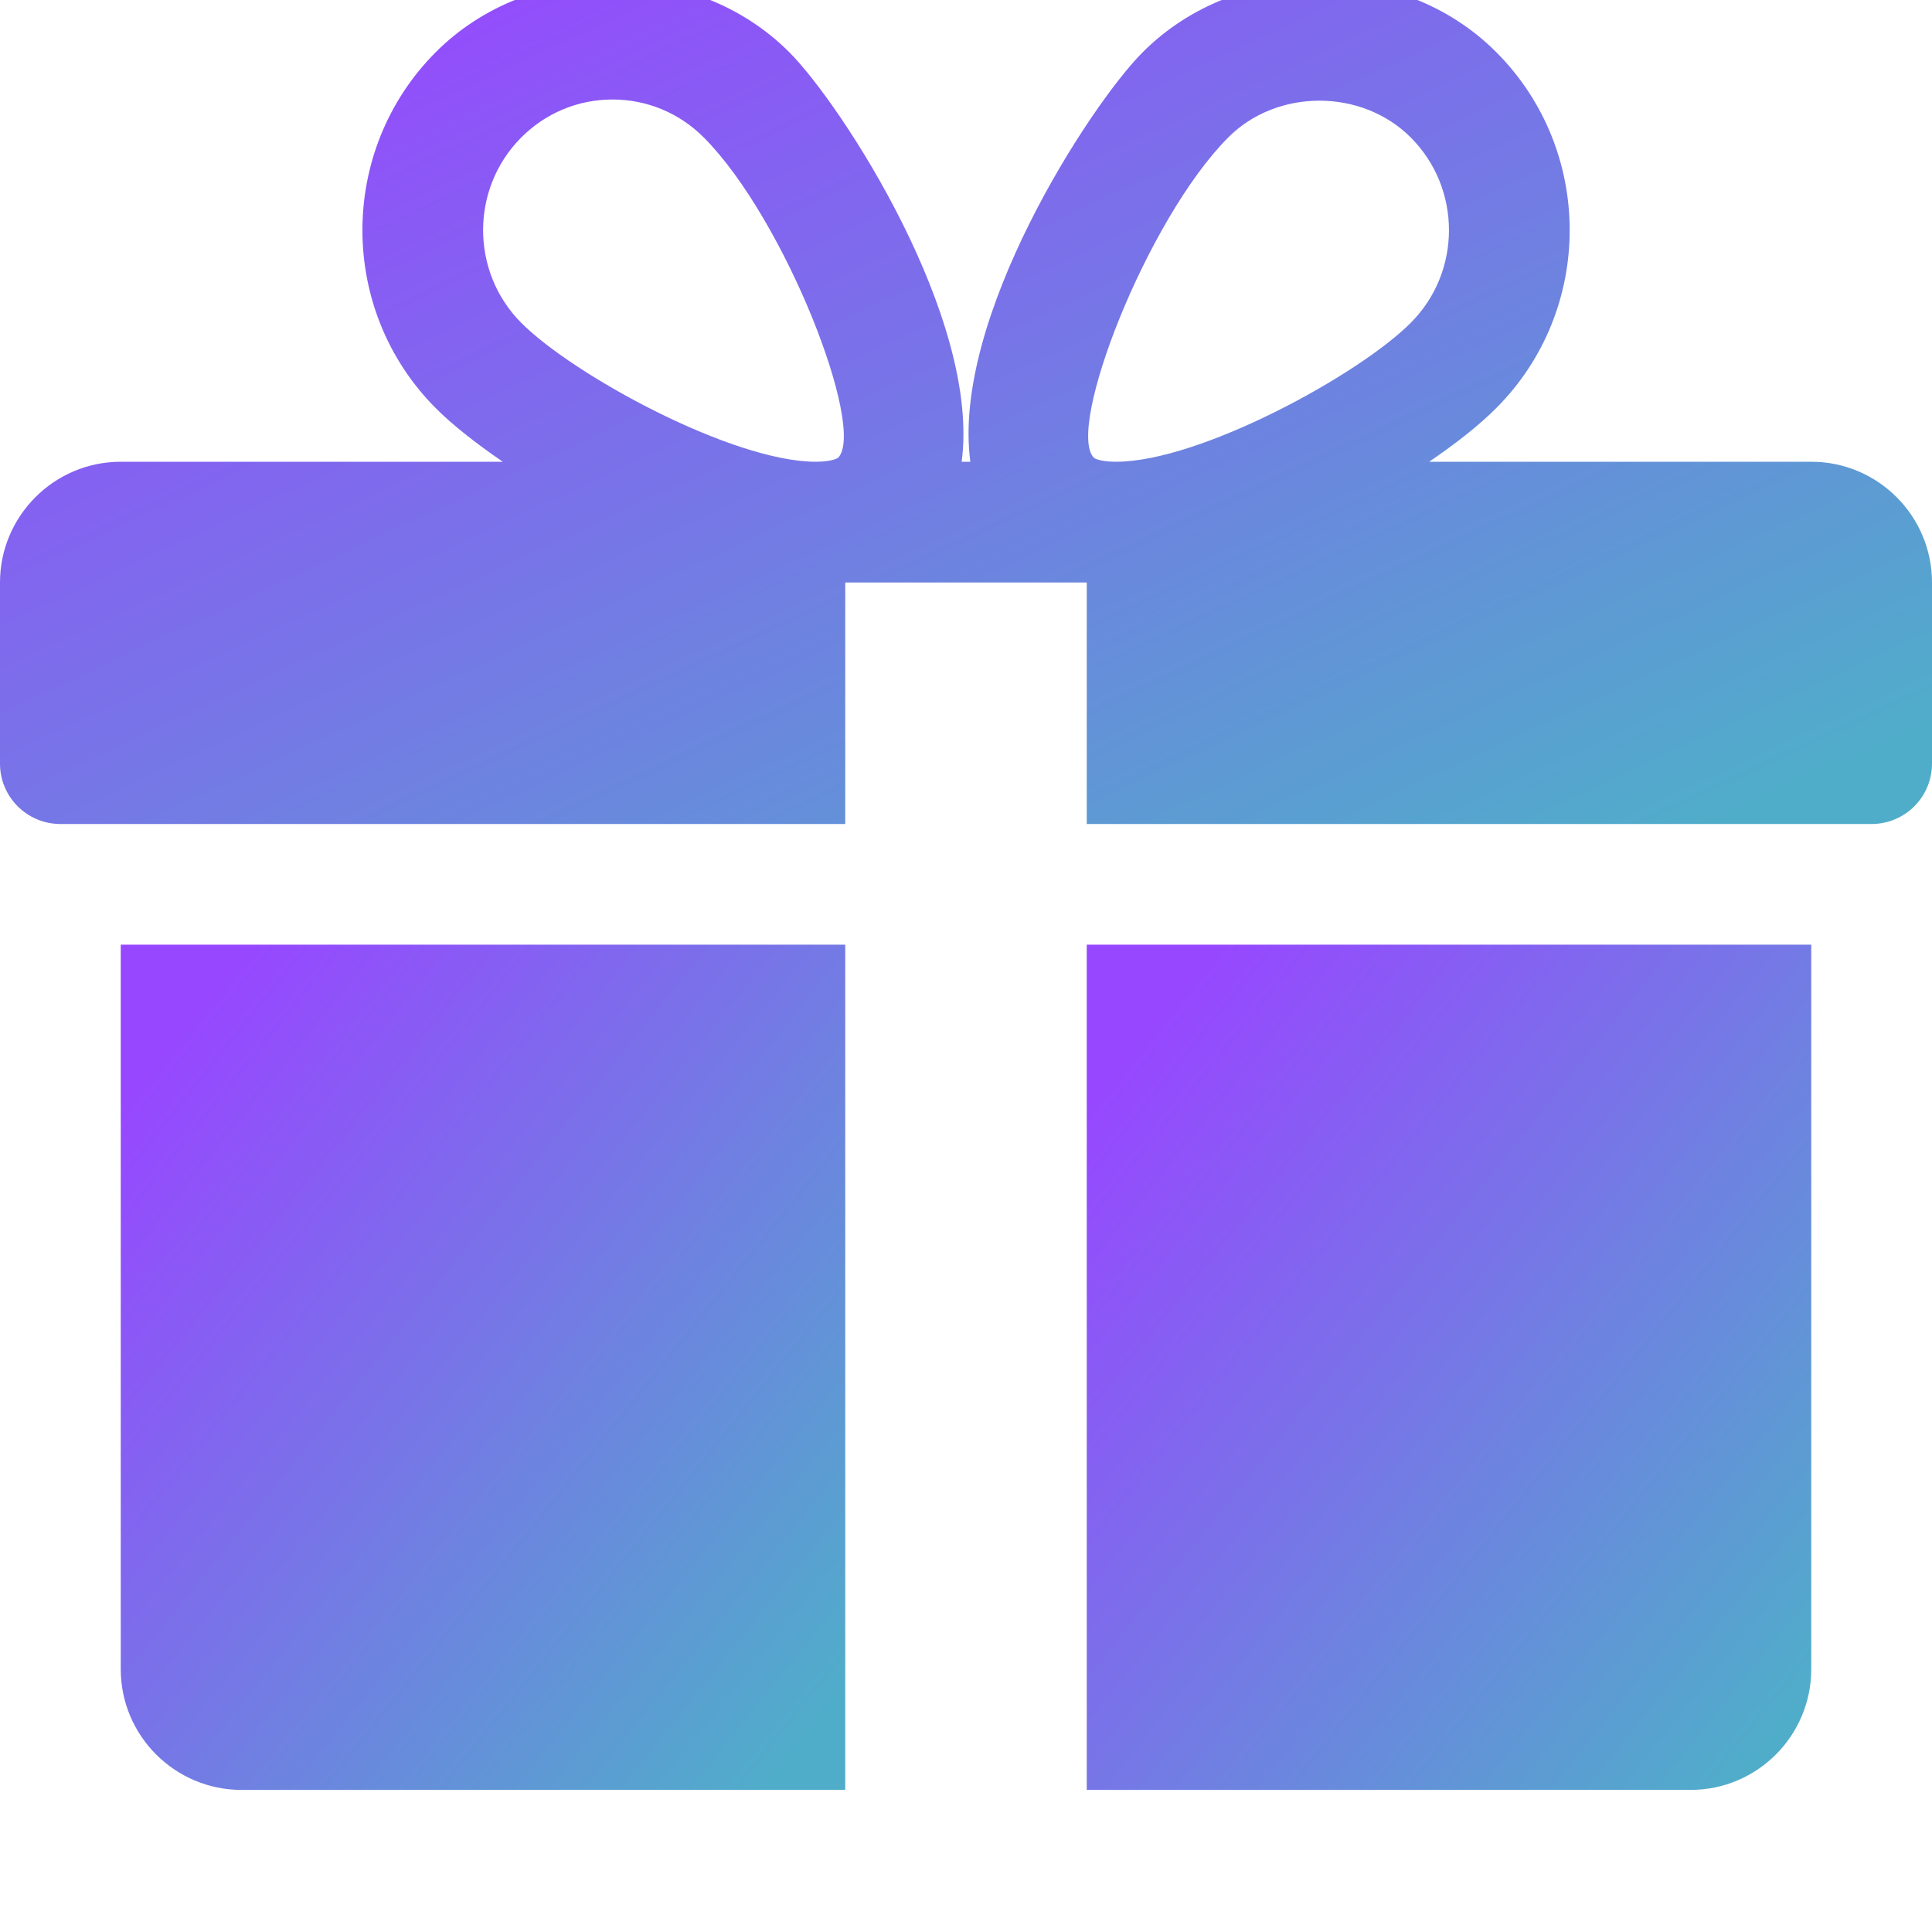 <svg width="24" height="24" viewBox="9 10 24 24" fill="none" xmlns="http://www.w3.org/2000/svg">
  <g clip-path="url(#clip0_1088_61957)">
    <path d="M10.5 21.735V30.735C10.5 31.563 11.174 32.235 12 32.235H19.5V21.735H10.5Z"
      fill="url(#paint0_linear_1088_61957)" />
    <path
      d="M31.5 15.736H26.754C27.095 15.503 27.387 15.272 27.591 15.065C28.802 13.849 28.802 11.869 27.591 10.652C26.415 9.467 24.366 9.47 23.192 10.652C22.541 11.305 20.816 13.961 21.054 15.736H20.946C21.183 13.961 19.458 11.305 18.808 10.652C17.633 9.47 15.584 9.47 14.409 10.652C13.2 11.869 13.2 13.849 14.408 15.065C14.613 15.272 14.905 15.503 15.246 15.736H10.5C9.674 15.736 9 16.409 9 17.236V19.486C9 19.9 9.336 20.236 9.75 20.236H19.5V17.236H22.5V20.236H32.25C32.664 20.236 33 19.9 33 19.486V17.236C33 16.409 32.328 15.736 31.5 15.736ZM19.412 15.686C19.412 15.686 19.349 15.736 19.134 15.736C18.098 15.736 16.119 14.659 15.473 14.008C14.844 13.375 14.844 12.343 15.473 11.71C15.777 11.404 16.18 11.236 16.61 11.236C17.037 11.236 17.441 11.404 17.745 11.71C18.756 12.727 19.761 15.325 19.412 15.686ZM22.864 15.736C22.651 15.736 22.588 15.688 22.588 15.686C22.239 15.325 23.244 12.727 24.255 11.71C24.86 11.099 25.917 11.096 26.527 11.71C27.157 12.343 27.157 13.375 26.527 14.008C25.881 14.659 23.902 15.736 22.864 15.736Z"
      fill="url(#paint1_linear_1088_61957)" />
    <path d="M22.5 21.735V32.235H30C30.828 32.235 31.5 31.563 31.5 30.735V21.735H22.5Z"
      fill="url(#paint2_linear_1088_61957)" />
  </g>
  <defs>
    <linearGradient id="paint0_linear_1088_61957" x1="11.445" y1="22.502" x2="20.496" y2="29.759"
      gradientUnits="userSpaceOnUse">
      <stop stop-color="#9747FF" />
      <stop offset="1" stop-color="#50ADCA" />
    </linearGradient>
    <linearGradient id="paint1_linear_1088_61957" x1="11.52" y1="10.529" x2="18.605" y2="25.719"
      gradientUnits="userSpaceOnUse">
      <stop stop-color="#9747FF" />
      <stop offset="1" stop-color="#50ADCA" />
    </linearGradient>
    <linearGradient id="paint2_linear_1088_61957" x1="23.445" y1="22.502" x2="32.496" y2="29.759"
      gradientUnits="userSpaceOnUse">
      <stop stop-color="#9747FF" />
      <stop offset="1" stop-color="#50ADCA" />
    </linearGradient>
    <clipPath id="clip0_1088_61957">
      <rect width="24" height="24" fill="white" transform="translate(9 9)" />
    </clipPath>
  </defs>
</svg>